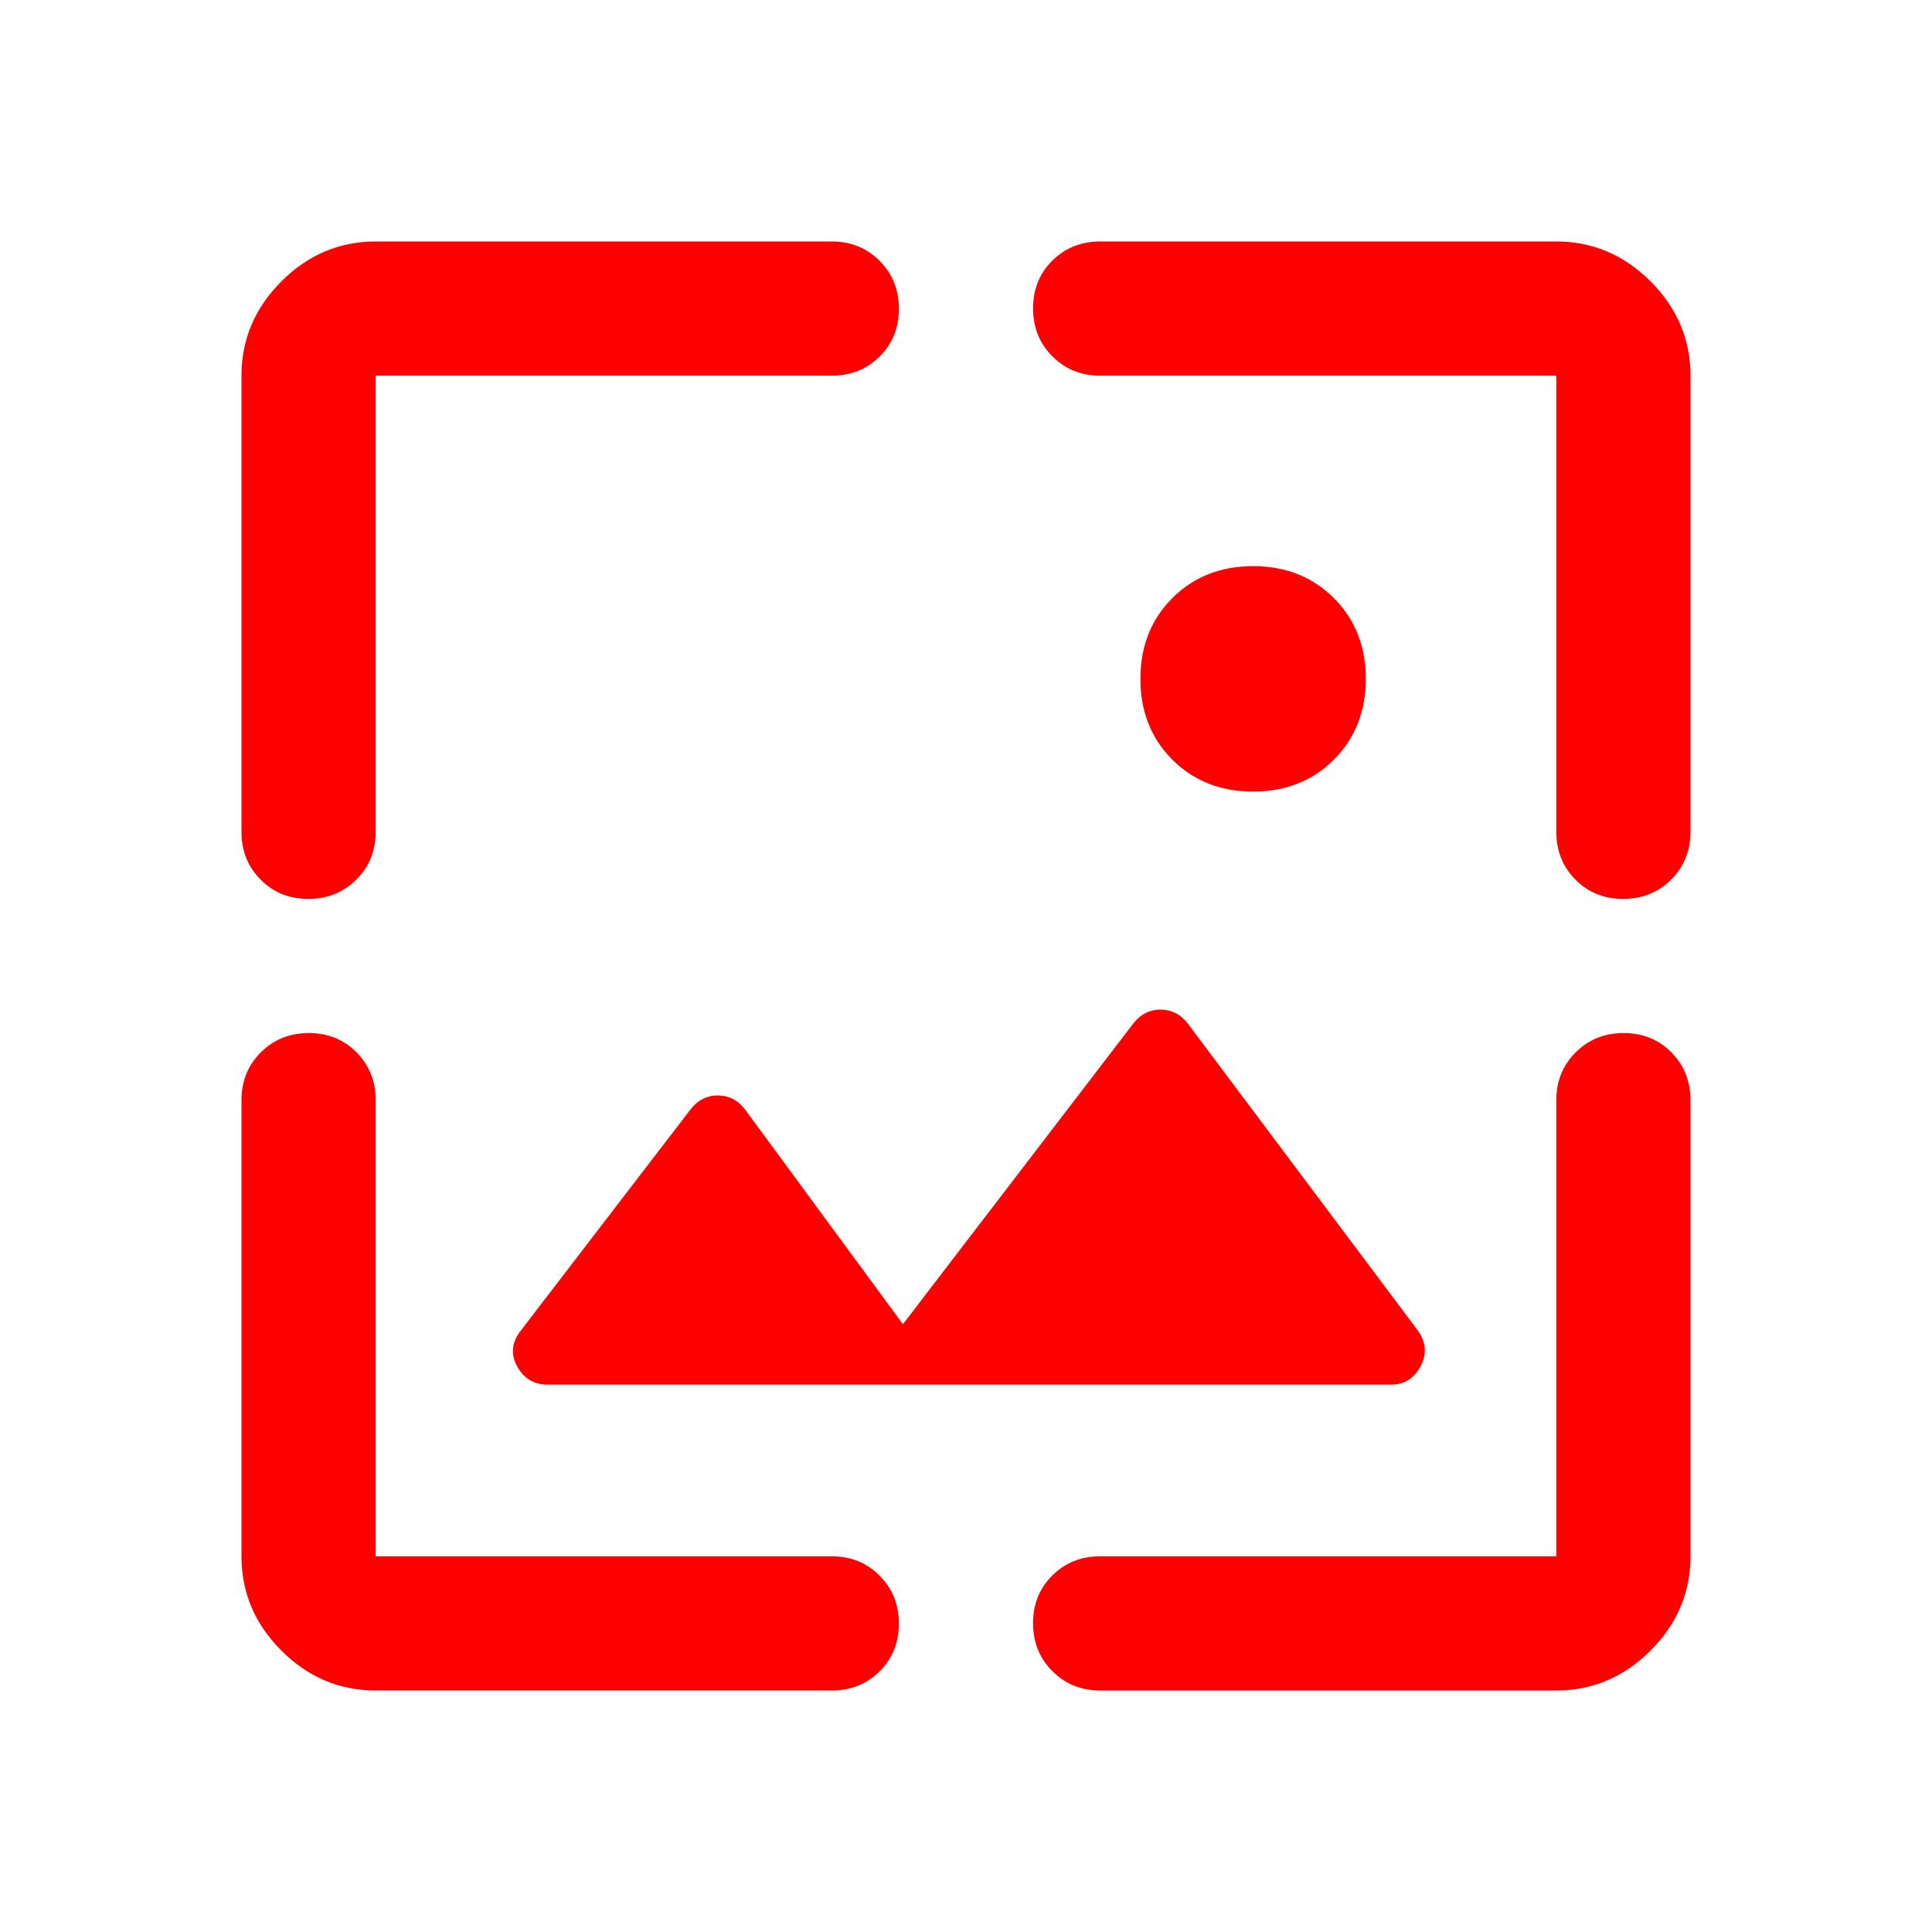 <svg xmlns="http://www.w3.org/2000/svg" height="40px" viewBox="0 -960 960 960" width="40px" fill="red"><path d="M186.67-120q-27 0-46.84-19.83Q120-159.67 120-186.67v-226.66q0-14.17 9.62-23.75 9.61-9.59 23.83-9.59 14.22 0 23.72 9.59 9.5 9.58 9.5 23.75v226.66h226.66q14.17 0 23.75 9.62 9.59 9.62 9.59 23.83 0 14.22-9.59 23.72-9.58 9.5-23.75 9.5H186.67Zm586.66 0H546.67q-14.17 0-23.75-9.62-9.59-9.61-9.59-23.83 0-14.22 9.59-23.72 9.58-9.5 23.75-9.5h226.66v-226.66q0-14.17 9.62-23.75 9.62-9.59 23.83-9.59 14.22 0 23.72 9.59 9.5 9.58 9.5 23.75v226.66q0 27-19.83 46.84Q800.33-120 773.33-120ZM448.67-302l114.66-149.67q5.34-6.66 13.34-6.66t13.33 6.66l114.67 153q6 8.67 1.16 17.67-4.83 9-14.5 9H272q-10 0-15-9t1.67-17.67L343.33-409q5.34-6.67 13.34-6.67T370-409l78.67 107ZM120-773.33q0-27 19.83-46.84Q159.67-840 186.67-840h226.66q14.17 0 23.75 9.62 9.59 9.61 9.59 23.83 0 14.22-9.59 23.72-9.58 9.5-23.75 9.5H186.67v226.66q0 14.17-9.62 23.75-9.62 9.59-23.83 9.59-14.22 0-23.72-9.59-9.5-9.58-9.5-23.75v-226.66Zm720 0v226.66q0 14.17-9.62 23.75-9.61 9.59-23.83 9.59-14.22 0-23.72-9.59-9.5-9.58-9.5-23.75v-226.66H546.67q-14.17 0-23.75-9.62-9.59-9.62-9.59-23.83 0-14.22 9.59-23.72 9.58-9.5 23.75-9.5h226.66q27 0 46.84 19.83Q840-800.33 840-773.33ZM622.67-566.67q-24.27 0-40.14-15.86-15.86-15.87-15.86-40.14 0-24.26 15.86-40.13 15.87-15.87 40.14-15.87 24.26 0 40.13 15.87 15.87 15.87 15.87 40.13 0 24.27-15.87 40.14-15.87 15.86-40.13 15.86Z"/></svg>